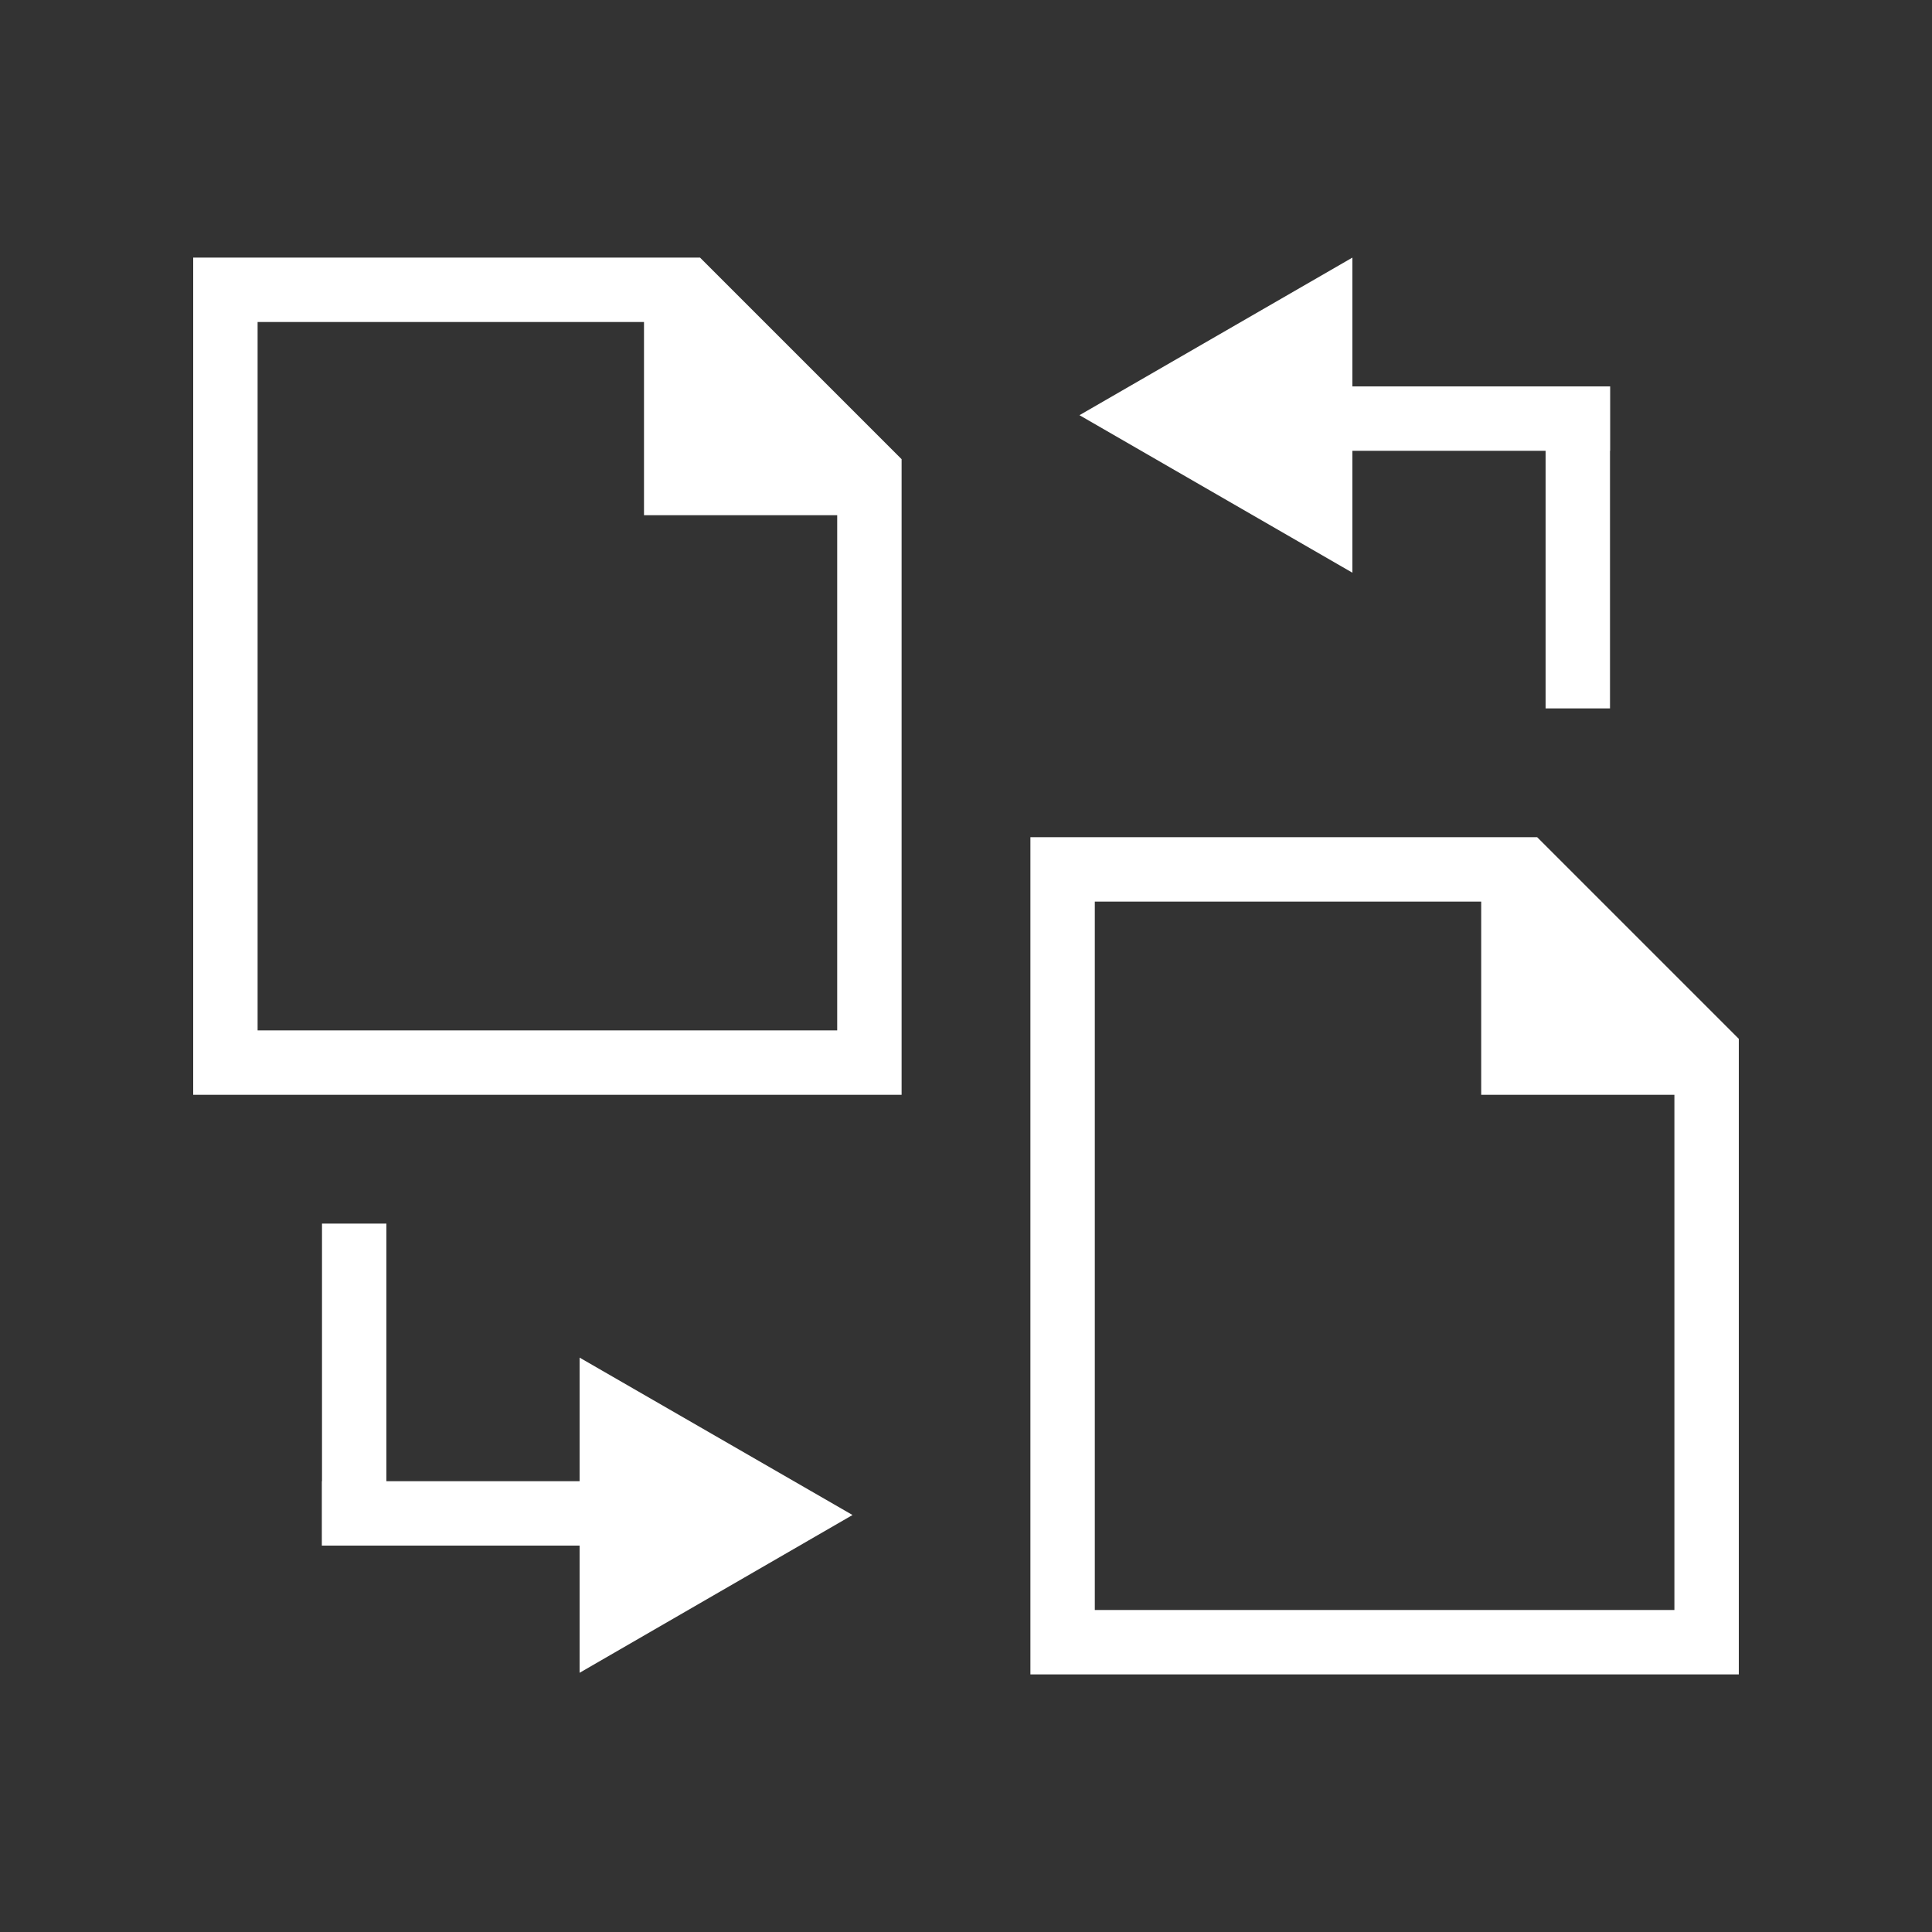 <?xml version="1.0" encoding="utf-8"?>
<!-- Generator: Adobe Illustrator 16.0.0, SVG Export Plug-In . SVG Version: 6.00 Build 0)  -->
<!DOCTYPE svg PUBLIC "-//W3C//DTD SVG 1.1//EN" "http://www.w3.org/Graphics/SVG/1.1/DTD/svg11.dtd">
<svg version="1.1" id="Layer_1" xmlns="http://www.w3.org/2000/svg" xmlns:xlink="http://www.w3.org/1999/xlink" x="0px" y="0px"
	 width="30px" height="30px" viewBox="0 0 30 30" enable-background="new 0 0 30 30" xml:space="preserve">
<rect x="0" y="0" width="30" height="30" fill="#333333" stroke="none"/>
<polygon fill="#FFFFFF" points="9,21.081 13.238,23.525 9,25.975 "/>
<rect x="5" y="23" fill="#FFFFFF" width="6" height="1"/>
<rect x="5" y="19" fill="#FFFFFF" width="1" height="5"/>
<polygon fill="#FFFFFF" points="21,8.893 16.762,6.447 21,4 "/>
<rect x="19" y="6" fill="#FFFFFF" width="6" height="1"/>
<rect x="24" y="6" fill="#FFFFFF" width="1" height="5"/>
<polygon fill="none" stroke="#FFFFFF" stroke-miterlimit="10" points="10.663,4.5 3.5,4.5 3.5,16.5 13.5,16.5 13.5,7.337 "/>
<polygon fill="#FFFFFF" points="10,5.779 10,8 13.762,8 10,4.219 "/>
<polygon fill="none" stroke="#FFFFFF" stroke-miterlimit="10" points="23.662,13.5 16.5,13.5 16.5,25.5 26.5,25.5 26.5,16.338 "/>
<polygon fill="#FFFFFF" points="23,14.779 23,17 26.762,17 23,13.219 "/>
</svg>
